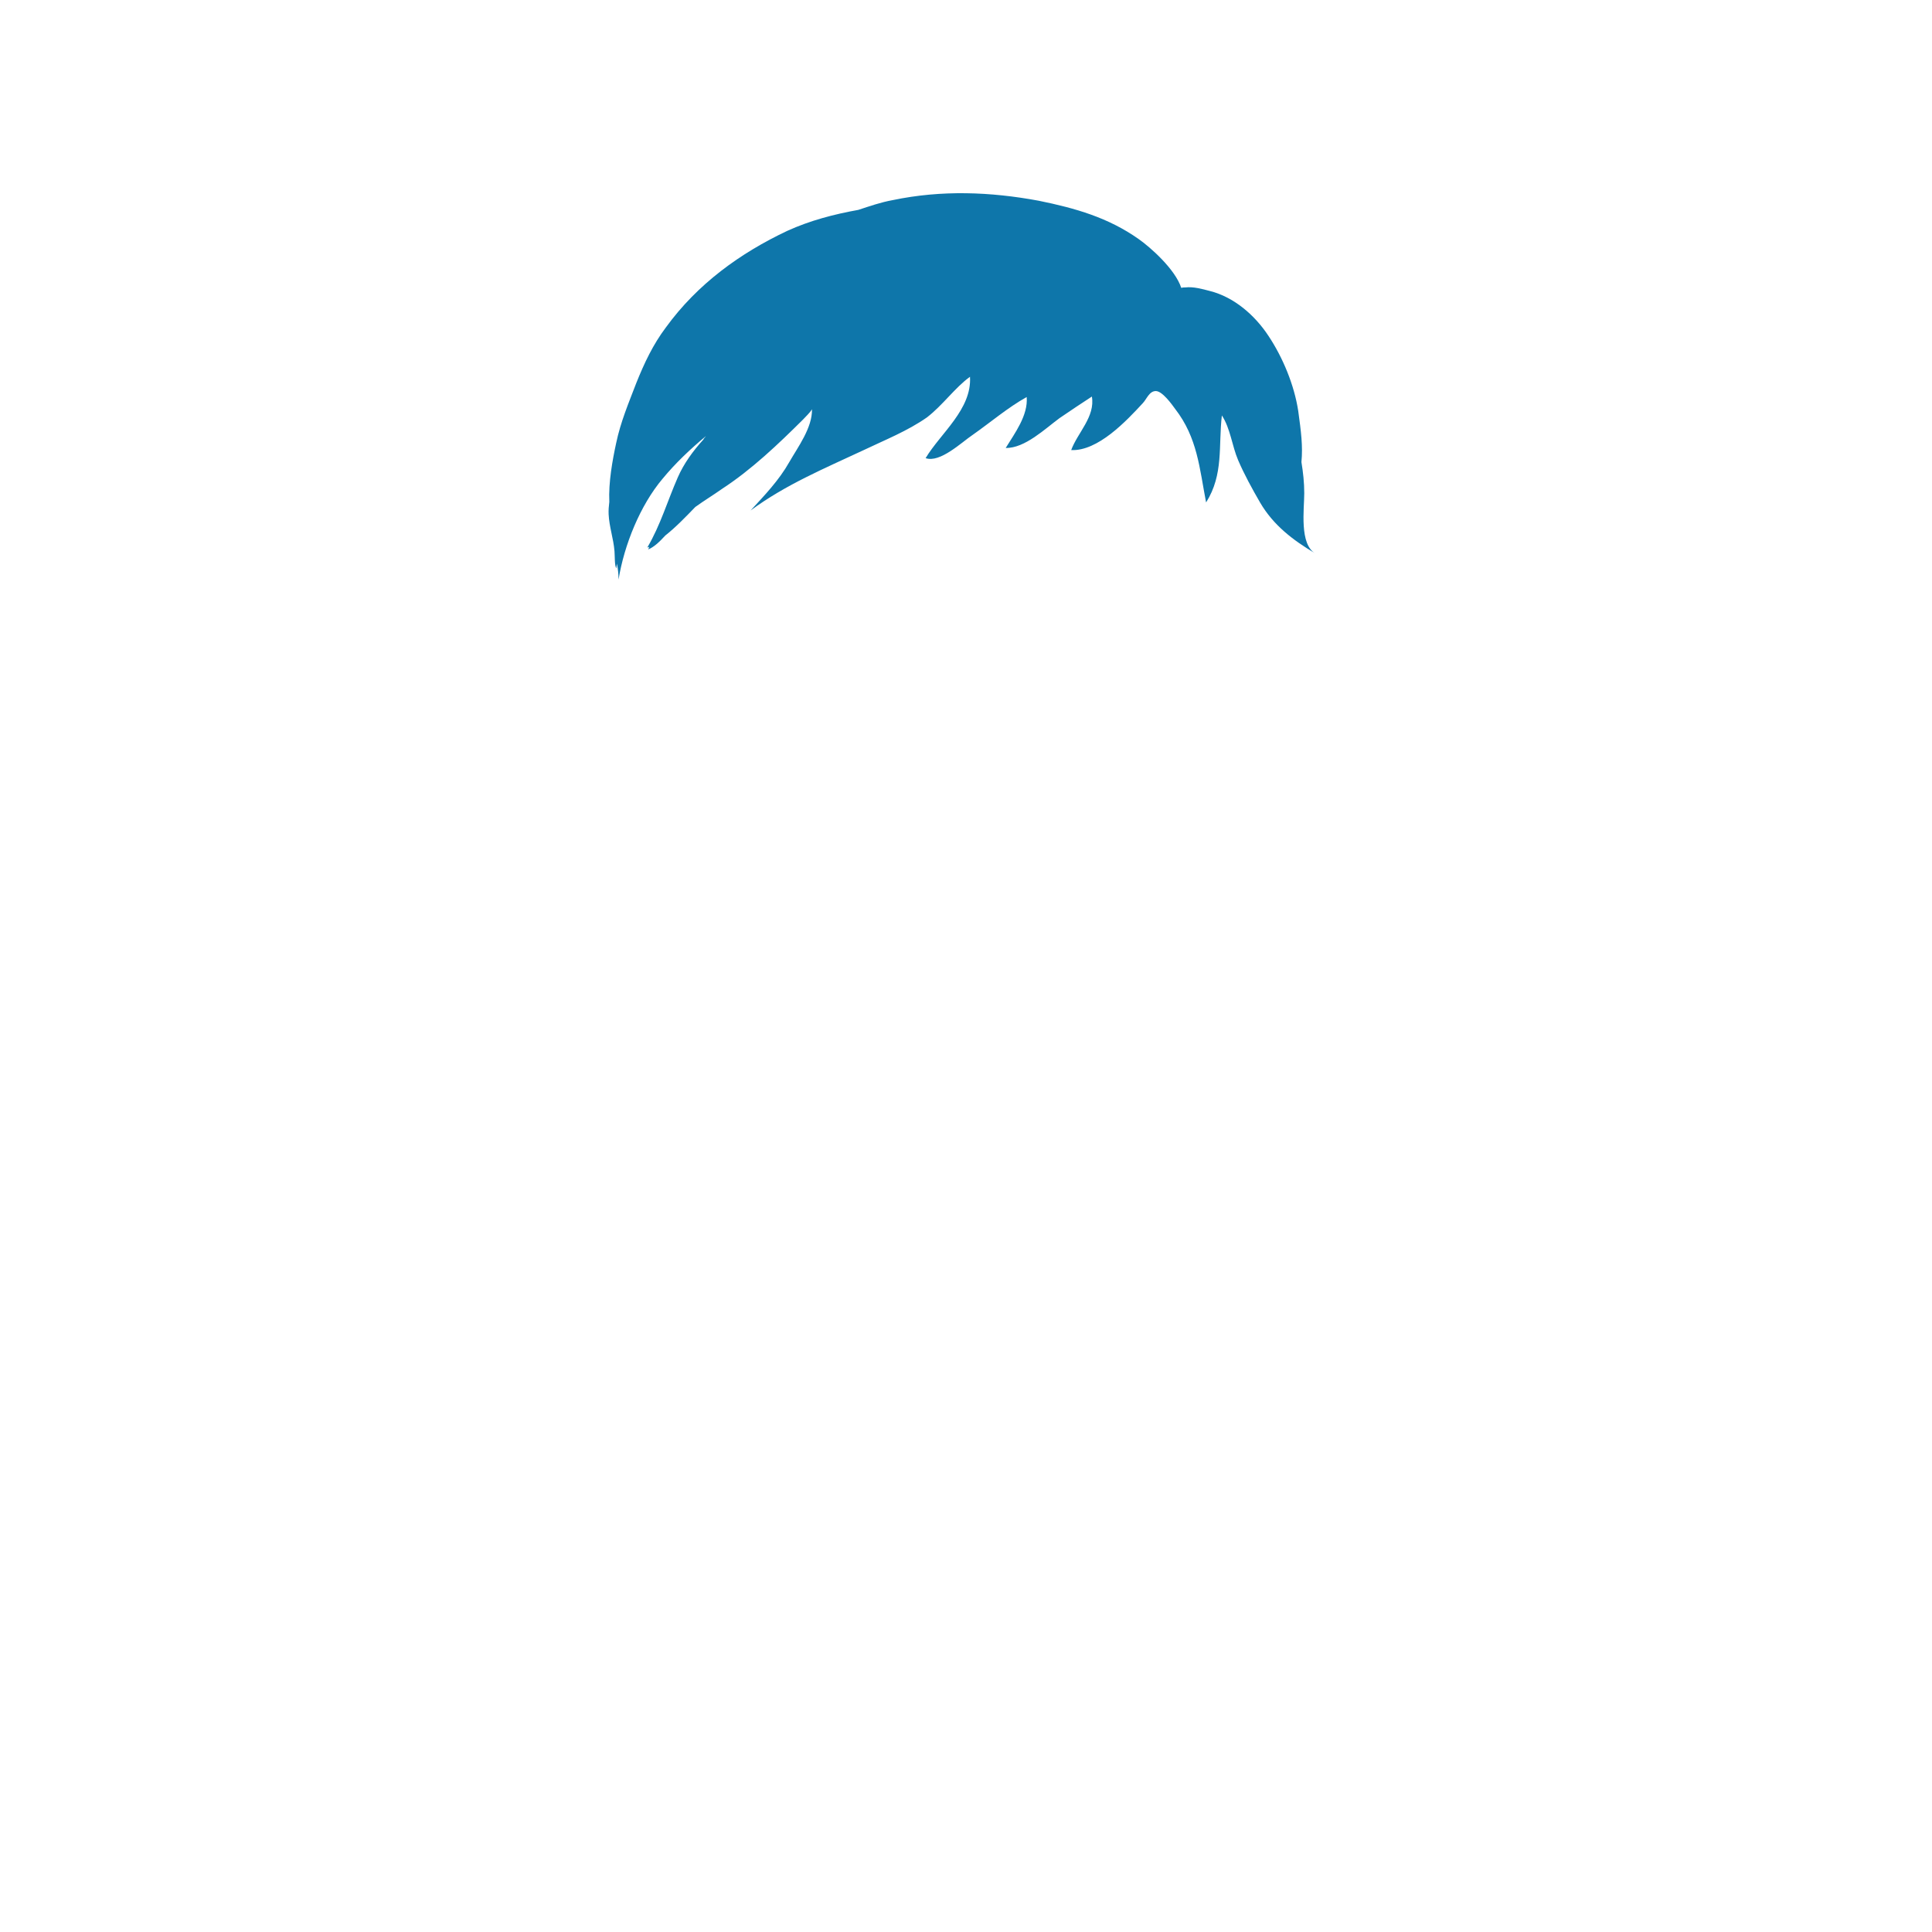 <?xml version="1.0" encoding="UTF-8"?>
<svg width="400px" height="400px" viewBox="0 0 400 400" version="1.1" xmlns="http://www.w3.org/2000/svg" xmlns:xlink="http://www.w3.org/1999/xlink">
    <!-- Generator: Sketch 51.3 (57544) - http://www.bohemiancoding.com/sketch -->
    <title>hairs/front/hair13</title>
    <desc>Created with Sketch.</desc>
    <defs></defs>
    <g id="hairs/front/hair13" stroke="none" stroke-width="1" fill="none" fill-rule="evenodd">
        <path d="M270.032,102.116 C270.032,99.924 269.797,97.792 269.449,95.672 C269.761,92.306 269.374,89.38 268.785,85.088 C267.955,79.665 265.574,73.989 262.64,69.567 C259.764,65.184 255.435,61.5 250.537,60.259 C248.881,59.822 247.088,59.317 245.405,59.509 C245.089,59.509 244.888,59.509 244.563,59.591 C243.302,55.727 238.154,51.173 235.724,49.478 C229.475,45.071 222.698,43.11 215.065,41.561 C205.023,39.698 194.934,39.322 184.843,41.428 C182.323,41.884 180.085,42.68 177.698,43.455 C172.645,44.369 167.76,45.635 162.987,47.801 C153.296,52.379 144.421,58.75 137.857,67.801 C135.225,71.292 133.397,75.156 131.743,79.285 C130.14,83.476 128.484,87.363 127.567,91.754 C126.806,95.269 125.964,99.876 126.152,103.909 C126.04,104.778 125.973,105.636 126.01,106.464 C126.137,109.098 127.011,111.486 127.223,114.098 C127.311,115.176 127.223,117.137 127.612,117.685 C127.647,117.407 127.647,117.13 127.725,116.7 C127.94,117.811 128.064,118.82 128.064,120 C129.229,112.831 132.53,104.633 137.18,99.118 C139.887,95.842 142.908,92.995 146.151,90.286 C145.941,90.614 145.726,90.704 145.623,91.007 C143.521,93.322 141.58,95.961 140.326,98.843 C138.199,103.68 136.745,108.727 134.032,113.334 C134.241,113.334 134.375,113.267 134.423,113.159 C134.375,113.334 134.337,113.598 134.149,113.773 C135.333,113.334 136.58,112.157 137.74,110.874 C139.955,109.129 142.036,106.945 143.954,104.965 C145.726,103.68 147.649,102.521 149.519,101.196 C155.583,97.248 161.126,91.964 166.261,86.856 C166.839,86.207 167.593,85.572 168.111,84.736 C168.2,88.538 165.215,92.532 163.412,95.672 C161.295,99.426 158.343,102.502 155.403,105.689 C162.709,100.313 170.545,97.057 178.905,93.148 C183.192,91.099 187.886,89.238 191.914,86.417 C195.181,83.906 197.723,80.243 200.826,78.009 C201.238,84.736 194.716,89.703 191.638,94.853 C194.627,95.906 199.145,91.527 201.369,90.045 C205.031,87.476 208.721,84.331 212.566,82.201 C212.88,86.011 210.078,89.721 208.221,92.745 C212.163,92.847 216.414,88.737 219.366,86.568 C221.639,85.002 223.949,83.489 226.062,82.101 C226.778,86.28 223.107,89.569 221.778,93.185 C227.307,93.443 233.201,87.157 236.589,83.489 C237.407,82.649 237.929,80.969 239.295,80.964 C240.653,80.964 242.616,83.714 243.294,84.65 C247.93,90.625 248.341,96.95 249.709,104.027 C253.388,98.181 252.232,92.306 252.976,86.011 C254.756,88.735 255.071,92.304 256.34,95.269 C257.594,98.195 259.276,101.266 260.911,104.083 C263.631,108.727 267.686,111.847 272.365,114.608 C268.974,112.747 270.032,105.363 270.032,102.116" id="Fill-151" fill="#0E76AA"></path>
    </g>
</svg>